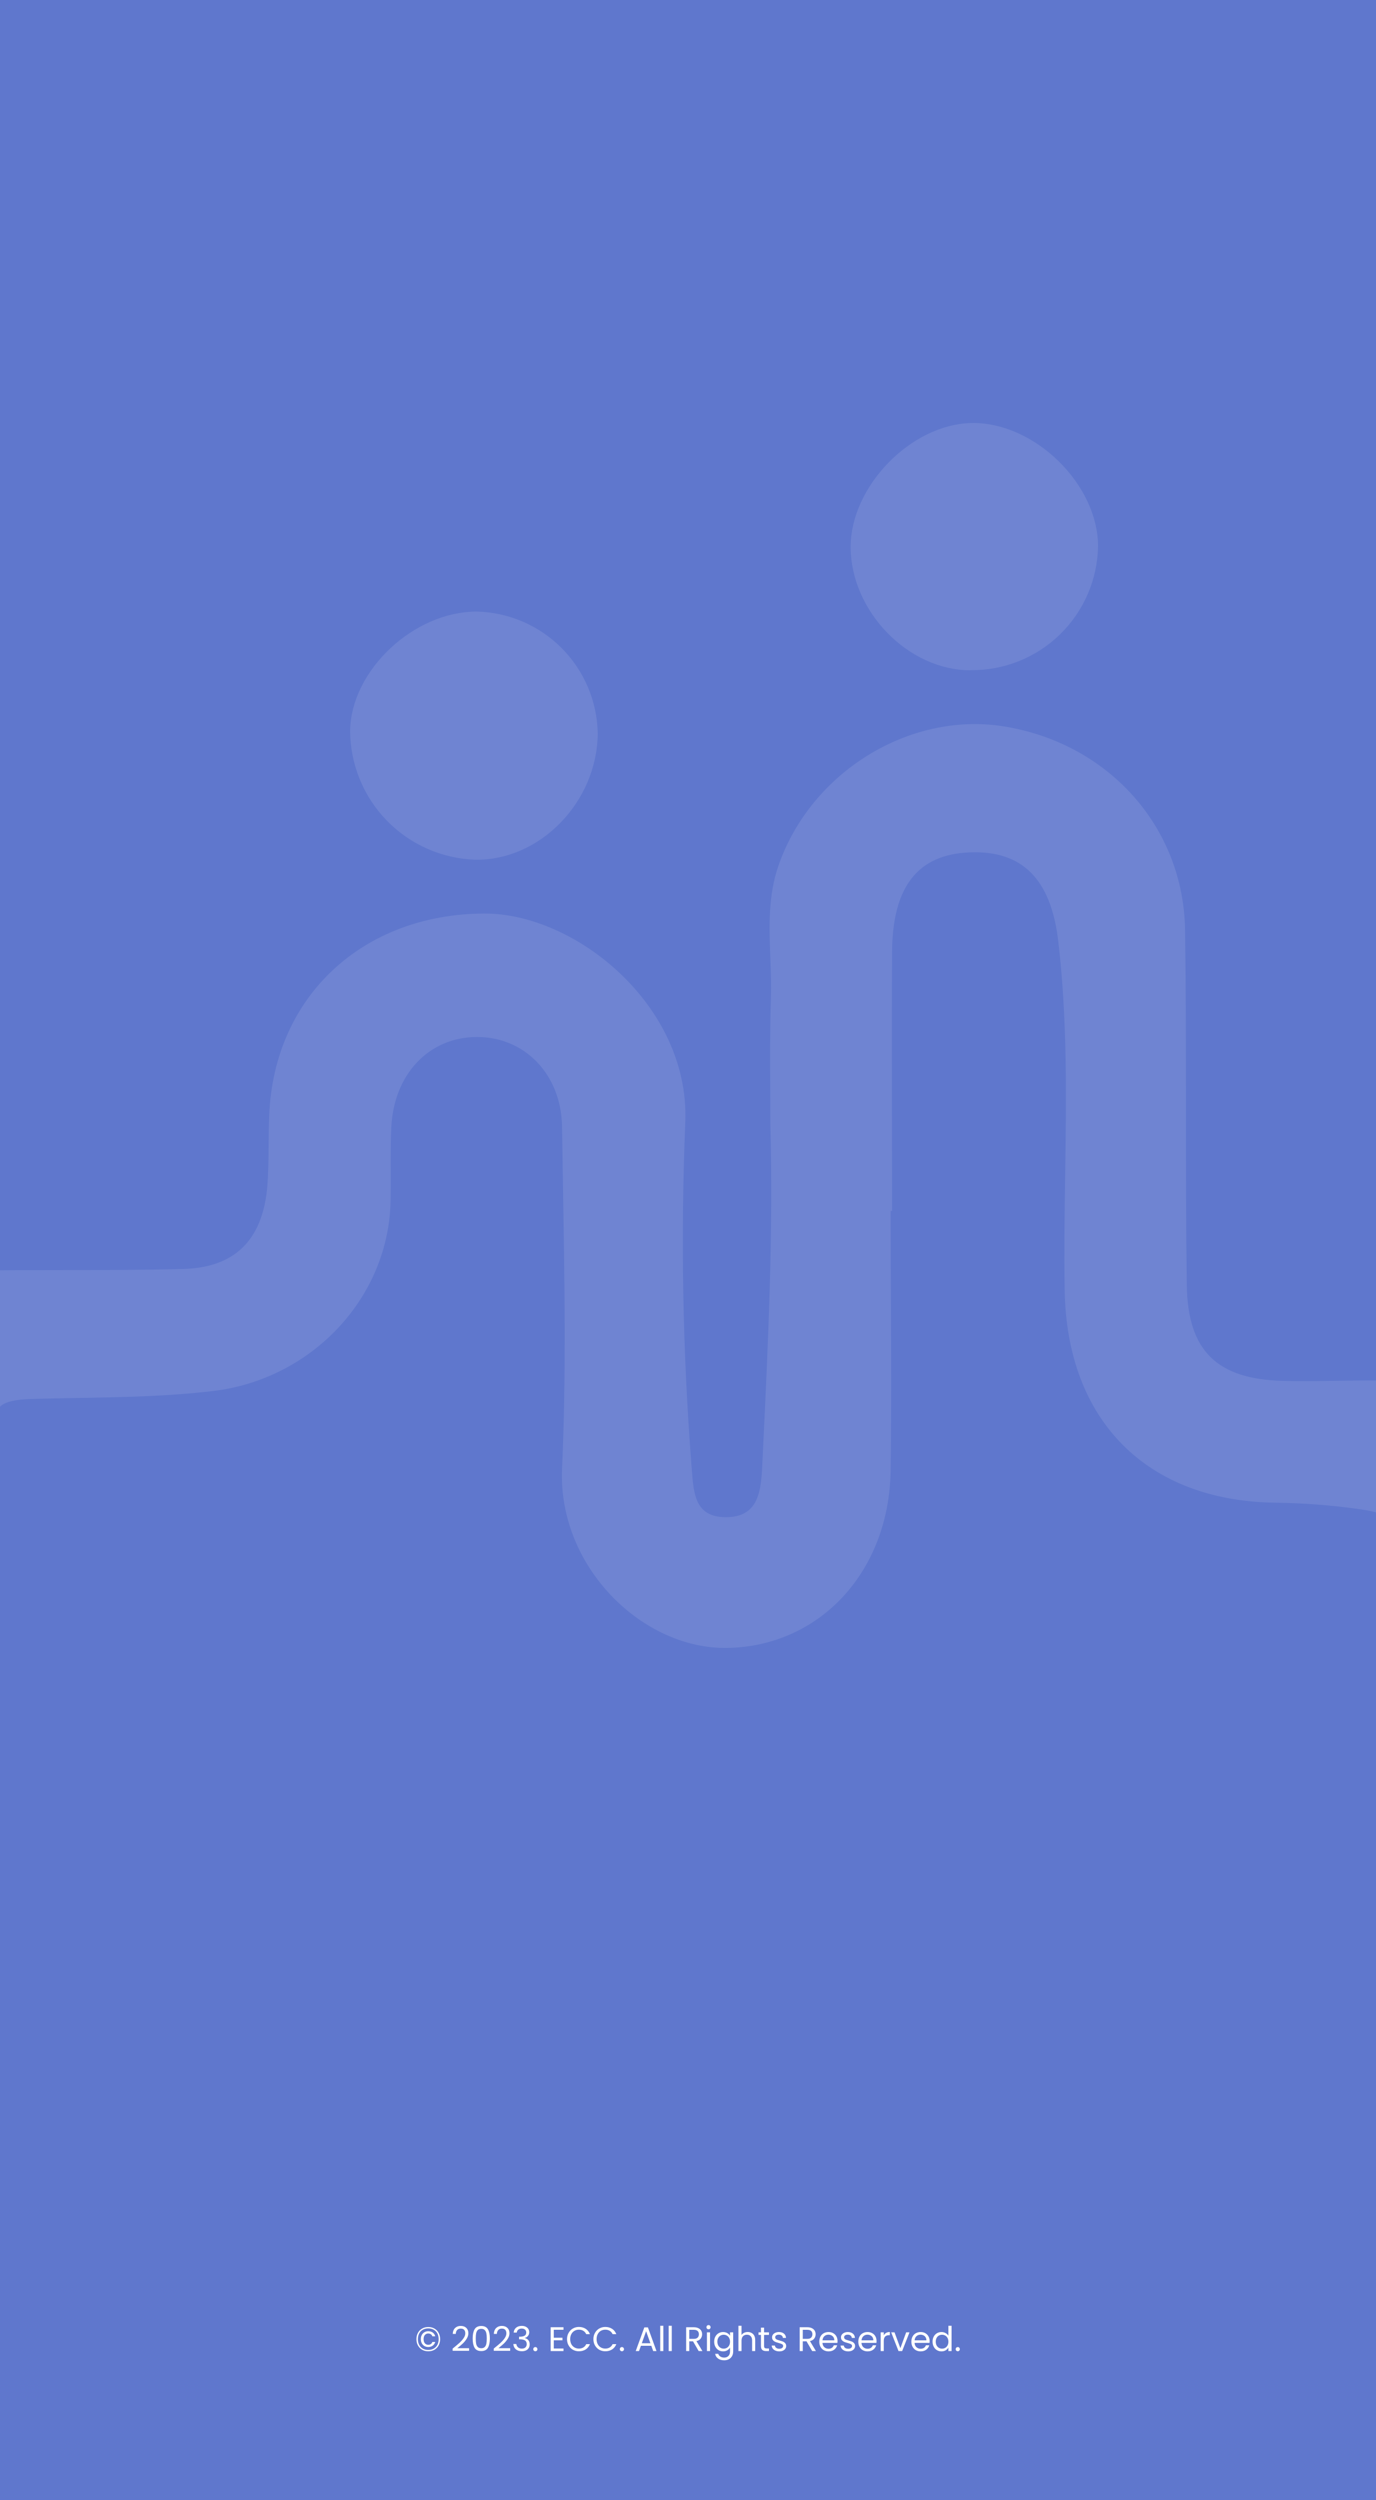 <svg width="564" height="1024" viewBox="0 0 564 1024" fill="none" xmlns="http://www.w3.org/2000/svg">
<rect x="0" y="0" width="564" height="1024" fill="#333333" stroke="none"/>
<g clip-path="url(#clip0_440_3153)">
<rect width="564" height="1024" fill="#5F77CD"/>
<path d="M175.558 953.144C176.501 953.144 177.341 953.359 178.078 953.788C178.815 954.208 179.385 954.796 179.786 955.552C180.197 956.299 180.402 957.153 180.402 958.114C180.402 959.075 180.197 959.934 179.786 960.69C179.385 961.437 178.815 962.025 178.078 962.454C177.341 962.874 176.501 963.084 175.558 963.084C174.606 963.084 173.761 962.874 173.024 962.454C172.287 962.025 171.713 961.437 171.302 960.69C170.891 959.934 170.686 959.075 170.686 958.114C170.686 957.153 170.891 956.299 171.302 955.552C171.713 954.796 172.287 954.208 173.024 953.788C173.761 953.359 174.606 953.144 175.558 953.144ZM175.558 953.704C174.69 953.704 173.934 953.891 173.29 954.264C172.646 954.628 172.151 955.141 171.806 955.804C171.461 956.467 171.288 957.237 171.288 958.114C171.288 958.982 171.461 959.752 171.806 960.424C172.151 961.087 172.646 961.605 173.29 961.978C173.934 962.351 174.69 962.538 175.558 962.538C176.417 962.538 177.163 962.351 177.798 961.978C178.442 961.605 178.937 961.087 179.282 960.424C179.627 959.752 179.8 958.982 179.8 958.114C179.8 957.237 179.627 956.467 179.282 955.804C178.937 955.141 178.442 954.628 177.798 954.264C177.163 953.891 176.417 953.704 175.558 953.704ZM175.53 954.866C174.97 954.866 174.457 954.997 173.99 955.258C173.533 955.519 173.169 955.897 172.898 956.392C172.627 956.877 172.492 957.447 172.492 958.1C172.492 958.753 172.627 959.327 172.898 959.822C173.169 960.307 173.533 960.685 173.99 960.956C174.457 961.217 174.97 961.348 175.53 961.348C176.23 961.348 176.837 961.161 177.35 960.788C177.863 960.405 178.213 959.897 178.4 959.262H177.224C176.944 960.037 176.379 960.424 175.53 960.424C174.97 960.424 174.513 960.223 174.158 959.822C173.803 959.421 173.626 958.851 173.626 958.114C173.626 957.367 173.803 956.793 174.158 956.392C174.513 955.991 174.97 955.79 175.53 955.79C175.941 955.79 176.295 955.893 176.594 956.098C176.893 956.294 177.103 956.579 177.224 956.952H178.4C178.223 956.289 177.877 955.776 177.364 955.412C176.851 955.048 176.239 954.866 175.53 954.866ZM185.534 961.978C186.72 961.026 187.648 960.247 188.32 959.64C188.992 959.024 189.557 958.385 190.014 957.722C190.481 957.05 190.714 956.392 190.714 955.748C190.714 955.141 190.565 954.665 190.266 954.32C189.977 953.965 189.506 953.788 188.852 953.788C188.218 953.788 187.723 953.989 187.368 954.39C187.023 954.782 186.836 955.309 186.808 955.972H185.576C185.614 954.927 185.931 954.119 186.528 953.55C187.126 952.981 187.896 952.696 188.838 952.696C189.8 952.696 190.56 952.962 191.12 953.494C191.69 954.026 191.974 954.759 191.974 955.692C191.974 956.467 191.741 957.223 191.274 957.96C190.817 958.688 190.294 959.332 189.706 959.892C189.118 960.443 188.367 961.087 187.452 961.824H192.268V962.888H185.534V961.978ZM193.741 957.834C193.741 956.229 194.002 954.978 194.525 954.082C195.048 953.177 195.962 952.724 197.269 952.724C198.566 952.724 199.476 953.177 199.999 954.082C200.522 954.978 200.783 956.229 200.783 957.834C200.783 959.467 200.522 960.737 199.999 961.642C199.476 962.547 198.566 963 197.269 963C195.962 963 195.048 962.547 194.525 961.642C194.002 960.737 193.741 959.467 193.741 957.834ZM199.523 957.834C199.523 957.022 199.467 956.336 199.355 955.776C199.252 955.207 199.033 954.749 198.697 954.404C198.37 954.059 197.894 953.886 197.269 953.886C196.634 953.886 196.149 954.059 195.813 954.404C195.486 954.749 195.267 955.207 195.155 955.776C195.052 956.336 195.001 957.022 195.001 957.834C195.001 958.674 195.052 959.379 195.155 959.948C195.267 960.517 195.486 960.975 195.813 961.32C196.149 961.665 196.634 961.838 197.269 961.838C197.894 961.838 198.37 961.665 198.697 961.32C199.033 960.975 199.252 960.517 199.355 959.948C199.467 959.379 199.523 958.674 199.523 957.834ZM202.378 961.978C203.563 961.026 204.492 960.247 205.164 959.64C205.836 959.024 206.401 958.385 206.858 957.722C207.325 957.05 207.558 956.392 207.558 955.748C207.558 955.141 207.409 954.665 207.11 954.32C206.821 953.965 206.349 953.788 205.696 953.788C205.061 953.788 204.567 953.989 204.212 954.39C203.867 954.782 203.68 955.309 203.652 955.972H202.42C202.457 954.927 202.775 954.119 203.372 953.55C203.969 952.981 204.739 952.696 205.682 952.696C206.643 952.696 207.404 952.962 207.964 953.494C208.533 954.026 208.818 954.759 208.818 955.692C208.818 956.467 208.585 957.223 208.118 957.96C207.661 958.688 207.138 959.332 206.55 959.892C205.962 960.443 205.211 961.087 204.296 961.824H209.112V962.888H202.378V961.978ZM210.557 955.426C210.622 954.567 210.953 953.895 211.551 953.41C212.148 952.925 212.923 952.682 213.875 952.682C214.509 952.682 215.055 952.799 215.513 953.032C215.979 953.256 216.329 953.564 216.563 953.956C216.805 954.348 216.927 954.791 216.927 955.286C216.927 955.865 216.759 956.364 216.423 956.784C216.096 957.204 215.667 957.475 215.135 957.596V957.666C215.741 957.815 216.222 958.109 216.577 958.548C216.931 958.987 217.109 959.561 217.109 960.27C217.109 960.802 216.987 961.283 216.745 961.712C216.502 962.132 216.138 962.463 215.653 962.706C215.167 962.949 214.584 963.07 213.903 963.07C212.913 963.07 212.101 962.813 211.467 962.3C210.832 961.777 210.477 961.04 210.403 960.088H211.635C211.7 960.648 211.929 961.105 212.321 961.46C212.713 961.815 213.235 961.992 213.889 961.992C214.542 961.992 215.037 961.824 215.373 961.488C215.718 961.143 215.891 960.699 215.891 960.158C215.891 959.458 215.657 958.954 215.191 958.646C214.724 958.338 214.019 958.184 213.077 958.184H212.755V957.12H213.091C213.949 957.111 214.598 956.971 215.037 956.7C215.475 956.42 215.695 955.991 215.695 955.412C215.695 954.917 215.531 954.521 215.205 954.222C214.887 953.923 214.43 953.774 213.833 953.774C213.254 953.774 212.787 953.923 212.433 954.222C212.078 954.521 211.868 954.922 211.803 955.426H210.557ZM219.445 963.084C219.202 963.084 218.997 963 218.829 962.832C218.661 962.664 218.577 962.459 218.577 962.216C218.577 961.973 218.661 961.768 218.829 961.6C218.997 961.432 219.202 961.348 219.445 961.348C219.678 961.348 219.874 961.432 220.033 961.6C220.201 961.768 220.285 961.973 220.285 962.216C220.285 962.459 220.201 962.664 220.033 962.832C219.874 963 219.678 963.084 219.445 963.084ZM226.985 954.278V957.54H230.541V958.59H226.985V961.95H230.961V963H225.711V953.228H230.961V954.278H226.985ZM232.413 958.114C232.413 957.162 232.627 956.308 233.057 955.552C233.486 954.787 234.069 954.189 234.807 953.76C235.553 953.331 236.379 953.116 237.285 953.116C238.349 953.116 239.277 953.373 240.071 953.886C240.864 954.399 241.443 955.127 241.807 956.07H240.281C240.01 955.482 239.618 955.029 239.105 954.712C238.601 954.395 237.994 954.236 237.285 954.236C236.603 954.236 235.992 954.395 235.451 954.712C234.909 955.029 234.485 955.482 234.177 956.07C233.869 956.649 233.715 957.33 233.715 958.114C233.715 958.889 233.869 959.57 234.177 960.158C234.485 960.737 234.909 961.185 235.451 961.502C235.992 961.819 236.603 961.978 237.285 961.978C237.994 961.978 238.601 961.824 239.105 961.516C239.618 961.199 240.01 960.746 240.281 960.158H241.807C241.443 961.091 240.864 961.815 240.071 962.328C239.277 962.832 238.349 963.084 237.285 963.084C236.379 963.084 235.553 962.874 234.807 962.454C234.069 962.025 233.486 961.432 233.057 960.676C232.627 959.92 232.413 959.066 232.413 958.114ZM243.227 958.114C243.227 957.162 243.442 956.308 243.871 955.552C244.3 954.787 244.884 954.189 245.621 953.76C246.368 953.331 247.194 953.116 248.099 953.116C249.163 953.116 250.092 953.373 250.885 953.886C251.678 954.399 252.257 955.127 252.621 956.07H251.095C250.824 955.482 250.432 955.029 249.919 954.712C249.415 954.395 248.808 954.236 248.099 954.236C247.418 954.236 246.806 954.395 246.265 954.712C245.724 955.029 245.299 955.482 244.991 956.07C244.683 956.649 244.529 957.33 244.529 958.114C244.529 958.889 244.683 959.57 244.991 960.158C245.299 960.737 245.724 961.185 246.265 961.502C246.806 961.819 247.418 961.978 248.099 961.978C248.808 961.978 249.415 961.824 249.919 961.516C250.432 961.199 250.824 960.746 251.095 960.158H252.621C252.257 961.091 251.678 961.815 250.885 962.328C250.092 962.832 249.163 963.084 248.099 963.084C247.194 963.084 246.368 962.874 245.621 962.454C244.884 962.025 244.3 961.432 243.871 960.676C243.442 959.92 243.227 959.066 243.227 958.114ZM254.923 963.084C254.681 963.084 254.475 963 254.307 962.832C254.139 962.664 254.055 962.459 254.055 962.216C254.055 961.973 254.139 961.768 254.307 961.6C254.475 961.432 254.681 961.348 254.923 961.348C255.157 961.348 255.353 961.432 255.511 961.6C255.679 961.768 255.763 961.973 255.763 962.216C255.763 962.459 255.679 962.664 255.511 962.832C255.353 963 255.157 963.084 254.923 963.084ZM266.957 960.83H262.701L261.917 963H260.573L264.101 953.298H265.571L269.085 963H267.741L266.957 960.83ZM266.593 959.794L264.829 954.866L263.065 959.794H266.593ZM271.897 952.64V963H270.623V952.64H271.897ZM275.342 952.64V963H274.068V952.64H275.342ZM286.384 963L284.06 959.01H282.52V963H281.246V953.242H284.396C285.133 953.242 285.754 953.368 286.258 953.62C286.771 953.872 287.154 954.213 287.406 954.642C287.658 955.071 287.784 955.561 287.784 956.112C287.784 956.784 287.588 957.377 287.196 957.89C286.813 958.403 286.235 958.744 285.46 958.912L287.91 963H286.384ZM282.52 957.988H284.396C285.087 957.988 285.605 957.82 285.95 957.484C286.295 957.139 286.468 956.681 286.468 956.112C286.468 955.533 286.295 955.085 285.95 954.768C285.614 954.451 285.096 954.292 284.396 954.292H282.52V957.988ZM290.422 954.082C290.179 954.082 289.974 953.998 289.806 953.83C289.638 953.662 289.554 953.457 289.554 953.214C289.554 952.971 289.638 952.766 289.806 952.598C289.974 952.43 290.179 952.346 290.422 952.346C290.655 952.346 290.851 952.43 291.01 952.598C291.178 952.766 291.262 952.971 291.262 953.214C291.262 953.457 291.178 953.662 291.01 953.83C290.851 953.998 290.655 954.082 290.422 954.082ZM291.038 955.328V963H289.764V955.328H291.038ZM296.373 955.202C297.036 955.202 297.614 955.347 298.109 955.636C298.613 955.925 298.986 956.289 299.229 956.728V955.328H300.517V963.168C300.517 963.868 300.368 964.489 300.069 965.03C299.77 965.581 299.341 966.01 298.781 966.318C298.23 966.626 297.586 966.78 296.849 966.78C295.841 966.78 295.001 966.542 294.329 966.066C293.657 965.59 293.26 964.941 293.139 964.12H294.399C294.539 964.587 294.828 964.96 295.267 965.24C295.706 965.529 296.233 965.674 296.849 965.674C297.549 965.674 298.118 965.455 298.557 965.016C299.005 964.577 299.229 963.961 299.229 963.168V961.558C298.977 962.006 298.604 962.379 298.109 962.678C297.614 962.977 297.036 963.126 296.373 963.126C295.692 963.126 295.071 962.958 294.511 962.622C293.96 962.286 293.526 961.815 293.209 961.208C292.892 960.601 292.733 959.911 292.733 959.136C292.733 958.352 292.892 957.666 293.209 957.078C293.526 956.481 293.96 956.019 294.511 955.692C295.071 955.365 295.692 955.202 296.373 955.202ZM299.229 959.15C299.229 958.571 299.112 958.067 298.879 957.638C298.646 957.209 298.328 956.882 297.927 956.658C297.535 956.425 297.101 956.308 296.625 956.308C296.149 956.308 295.715 956.42 295.323 956.644C294.931 956.868 294.618 957.195 294.385 957.624C294.152 958.053 294.035 958.557 294.035 959.136C294.035 959.724 294.152 960.237 294.385 960.676C294.618 961.105 294.931 961.437 295.323 961.67C295.715 961.894 296.149 962.006 296.625 962.006C297.101 962.006 297.535 961.894 297.927 961.67C298.328 961.437 298.646 961.105 298.879 960.676C299.112 960.237 299.229 959.729 299.229 959.15ZM306.478 955.188C307.056 955.188 307.579 955.314 308.046 955.566C308.512 955.809 308.876 956.177 309.138 956.672C309.408 957.167 309.544 957.769 309.544 958.478V963H308.284V958.66C308.284 957.895 308.092 957.311 307.71 956.91C307.327 956.499 306.804 956.294 306.142 956.294C305.47 956.294 304.933 956.504 304.532 956.924C304.14 957.344 303.944 957.955 303.944 958.758V963H302.67V952.64H303.944V956.42C304.196 956.028 304.541 955.725 304.98 955.51C305.428 955.295 305.927 955.188 306.478 955.188ZM313.179 956.378V960.9C313.179 961.273 313.258 961.539 313.417 961.698C313.576 961.847 313.851 961.922 314.243 961.922H315.181V963H314.033C313.324 963 312.792 962.837 312.437 962.51C312.082 962.183 311.905 961.647 311.905 960.9V956.378H310.911V955.328H311.905V953.396H313.179V955.328H315.181V956.378H313.179ZM319.44 963.126C318.852 963.126 318.325 963.028 317.858 962.832C317.392 962.627 317.023 962.347 316.752 961.992C316.482 961.628 316.332 961.213 316.304 960.746H317.62C317.658 961.129 317.835 961.441 318.152 961.684C318.479 961.927 318.904 962.048 319.426 962.048C319.912 962.048 320.294 961.941 320.574 961.726C320.854 961.511 320.994 961.241 320.994 960.914C320.994 960.578 320.845 960.331 320.546 960.172C320.248 960.004 319.786 959.841 319.16 959.682C318.591 959.533 318.124 959.383 317.76 959.234C317.406 959.075 317.098 958.847 316.836 958.548C316.584 958.24 316.458 957.839 316.458 957.344C316.458 956.952 316.575 956.593 316.808 956.266C317.042 955.939 317.373 955.683 317.802 955.496C318.232 955.3 318.722 955.202 319.272 955.202C320.122 955.202 320.808 955.417 321.33 955.846C321.853 956.275 322.133 956.863 322.17 957.61H320.896C320.868 957.209 320.705 956.887 320.406 956.644C320.117 956.401 319.725 956.28 319.23 956.28C318.773 956.28 318.409 956.378 318.138 956.574C317.868 956.77 317.732 957.027 317.732 957.344C317.732 957.596 317.812 957.806 317.97 957.974C318.138 958.133 318.344 958.263 318.586 958.366C318.838 958.459 319.184 958.567 319.622 958.688C320.173 958.837 320.621 958.987 320.966 959.136C321.312 959.276 321.606 959.491 321.848 959.78C322.1 960.069 322.231 960.447 322.24 960.914C322.24 961.334 322.124 961.712 321.89 962.048C321.657 962.384 321.326 962.65 320.896 962.846C320.476 963.033 319.991 963.126 319.44 963.126ZM332.909 963L330.585 959.01H329.045V963H327.771V953.242H330.921C331.659 953.242 332.279 953.368 332.783 953.62C333.297 953.872 333.679 954.213 333.931 954.642C334.183 955.071 334.309 955.561 334.309 956.112C334.309 956.784 334.113 957.377 333.721 957.89C333.339 958.403 332.76 958.744 331.985 958.912L334.435 963H332.909ZM329.045 957.988H330.921C331.612 957.988 332.13 957.82 332.475 957.484C332.821 957.139 332.993 956.681 332.993 956.112C332.993 955.533 332.821 955.085 332.475 954.768C332.139 954.451 331.621 954.292 330.921 954.292H329.045V957.988ZM343.289 958.87C343.289 959.113 343.275 959.369 343.247 959.64H337.115C337.162 960.396 337.418 960.989 337.885 961.418C338.361 961.838 338.935 962.048 339.607 962.048C340.158 962.048 340.615 961.922 340.979 961.67C341.352 961.409 341.614 961.063 341.763 960.634H343.135C342.93 961.371 342.519 961.973 341.903 962.44C341.287 962.897 340.522 963.126 339.607 963.126C338.879 963.126 338.226 962.963 337.647 962.636C337.078 962.309 336.63 961.847 336.303 961.25C335.976 960.643 335.813 959.943 335.813 959.15C335.813 958.357 335.972 957.661 336.289 957.064C336.606 956.467 337.05 956.009 337.619 955.692C338.198 955.365 338.86 955.202 339.607 955.202C340.335 955.202 340.979 955.361 341.539 955.678C342.099 955.995 342.528 956.434 342.827 956.994C343.135 957.545 343.289 958.17 343.289 958.87ZM341.973 958.604C341.973 958.119 341.866 957.703 341.651 957.358C341.436 957.003 341.142 956.737 340.769 956.56C340.405 956.373 339.999 956.28 339.551 956.28C338.907 956.28 338.356 956.485 337.899 956.896C337.451 957.307 337.194 957.876 337.129 958.604H341.973ZM347.687 963.126C347.099 963.126 346.571 963.028 346.105 962.832C345.638 962.627 345.269 962.347 344.999 961.992C344.728 961.628 344.579 961.213 344.551 960.746H345.867C345.904 961.129 346.081 961.441 346.399 961.684C346.725 961.927 347.15 962.048 347.673 962.048C348.158 962.048 348.541 961.941 348.821 961.726C349.101 961.511 349.241 961.241 349.241 960.914C349.241 960.578 349.091 960.331 348.793 960.172C348.494 960.004 348.032 959.841 347.407 959.682C346.837 959.533 346.371 959.383 346.007 959.234C345.652 959.075 345.344 958.847 345.083 958.548C344.831 958.24 344.705 957.839 344.705 957.344C344.705 956.952 344.821 956.593 345.055 956.266C345.288 955.939 345.619 955.683 346.049 955.496C346.478 955.3 346.968 955.202 347.519 955.202C348.368 955.202 349.054 955.417 349.577 955.846C350.099 956.275 350.379 956.863 350.417 957.61H349.143C349.115 957.209 348.951 956.887 348.653 956.644C348.363 956.401 347.971 956.28 347.477 956.28C347.019 956.28 346.655 956.378 346.385 956.574C346.114 956.77 345.979 957.027 345.979 957.344C345.979 957.596 346.058 957.806 346.217 957.974C346.385 958.133 346.59 958.263 346.833 958.366C347.085 958.459 347.43 958.567 347.869 958.688C348.419 958.837 348.867 958.987 349.213 959.136C349.558 959.276 349.852 959.491 350.095 959.78C350.347 960.069 350.477 960.447 350.487 960.914C350.487 961.334 350.37 961.712 350.137 962.048C349.903 962.384 349.572 962.65 349.143 962.846C348.723 963.033 348.237 963.126 347.687 963.126ZM359.285 958.87C359.285 959.113 359.271 959.369 359.243 959.64H353.111C353.158 960.396 353.414 960.989 353.881 961.418C354.357 961.838 354.931 962.048 355.603 962.048C356.154 962.048 356.611 961.922 356.975 961.67C357.348 961.409 357.61 961.063 357.759 960.634H359.131C358.926 961.371 358.515 961.973 357.899 962.44C357.283 962.897 356.518 963.126 355.603 963.126C354.875 963.126 354.222 962.963 353.643 962.636C353.074 962.309 352.626 961.847 352.299 961.25C351.972 960.643 351.809 959.943 351.809 959.15C351.809 958.357 351.968 957.661 352.285 957.064C352.602 956.467 353.046 956.009 353.615 955.692C354.194 955.365 354.856 955.202 355.603 955.202C356.331 955.202 356.975 955.361 357.535 955.678C358.095 955.995 358.524 956.434 358.823 956.994C359.131 957.545 359.285 958.17 359.285 958.87ZM357.969 958.604C357.969 958.119 357.862 957.703 357.647 957.358C357.432 957.003 357.138 956.737 356.765 956.56C356.401 956.373 355.995 956.28 355.547 956.28C354.903 956.28 354.352 956.485 353.895 956.896C353.447 957.307 353.19 957.876 353.125 958.604H357.969ZM362.241 956.574C362.465 956.135 362.782 955.795 363.193 955.552C363.613 955.309 364.121 955.188 364.719 955.188V956.504H364.383C362.955 956.504 362.241 957.279 362.241 958.828V963H360.967V955.328H362.241V956.574ZM369.045 961.824L371.425 955.328H372.783L369.773 963H368.289L365.279 955.328H366.651L369.045 961.824ZM381.037 958.87C381.037 959.113 381.023 959.369 380.995 959.64H374.863C374.91 960.396 375.166 960.989 375.633 961.418C376.109 961.838 376.683 962.048 377.355 962.048C377.906 962.048 378.363 961.922 378.727 961.67C379.1 961.409 379.362 961.063 379.511 960.634H380.883C380.678 961.371 380.267 961.973 379.651 962.44C379.035 962.897 378.27 963.126 377.355 963.126C376.627 963.126 375.974 962.963 375.395 962.636C374.826 962.309 374.378 961.847 374.051 961.25C373.724 960.643 373.561 959.943 373.561 959.15C373.561 958.357 373.72 957.661 374.037 957.064C374.354 956.467 374.798 956.009 375.367 955.692C375.946 955.365 376.608 955.202 377.355 955.202C378.083 955.202 378.727 955.361 379.287 955.678C379.847 955.995 380.276 956.434 380.575 956.994C380.883 957.545 381.037 958.17 381.037 958.87ZM379.721 958.604C379.721 958.119 379.614 957.703 379.399 957.358C379.184 957.003 378.89 956.737 378.517 956.56C378.153 956.373 377.747 956.28 377.299 956.28C376.655 956.28 376.104 956.485 375.647 956.896C375.199 957.307 374.942 957.876 374.877 958.604H379.721ZM382.243 959.136C382.243 958.352 382.401 957.666 382.719 957.078C383.036 956.481 383.47 956.019 384.021 955.692C384.581 955.365 385.206 955.202 385.897 955.202C386.494 955.202 387.049 955.342 387.563 955.622C388.076 955.893 388.468 956.252 388.739 956.7V952.64H390.027V963H388.739V961.558C388.487 962.015 388.113 962.393 387.619 962.692C387.124 962.981 386.545 963.126 385.883 963.126C385.201 963.126 384.581 962.958 384.021 962.622C383.47 962.286 383.036 961.815 382.719 961.208C382.401 960.601 382.243 959.911 382.243 959.136ZM388.739 959.15C388.739 958.571 388.622 958.067 388.389 957.638C388.155 957.209 387.838 956.882 387.437 956.658C387.045 956.425 386.611 956.308 386.135 956.308C385.659 956.308 385.225 956.42 384.833 956.644C384.441 956.868 384.128 957.195 383.895 957.624C383.661 958.053 383.545 958.557 383.545 959.136C383.545 959.724 383.661 960.237 383.895 960.676C384.128 961.105 384.441 961.437 384.833 961.67C385.225 961.894 385.659 962.006 386.135 962.006C386.611 962.006 387.045 961.894 387.437 961.67C387.838 961.437 388.155 961.105 388.389 960.676C388.622 960.237 388.739 959.729 388.739 959.15ZM392.586 963.084C392.343 963.084 392.138 963 391.97 962.832C391.802 962.664 391.718 962.459 391.718 962.216C391.718 961.973 391.802 961.768 391.97 961.6C392.138 961.432 392.343 961.348 392.586 961.348C392.819 961.348 393.015 961.432 393.174 961.6C393.342 961.768 393.426 961.973 393.426 962.216C393.426 962.459 393.342 962.664 393.174 962.832C393.015 963 392.819 963.084 392.586 963.084Z" fill="white"/>
<path d="M580.804 566.08C588.307 566.659 594.224 565.689 599 563.223C590.189 583.467 579.413 602.659 566.914 620.558C564.738 619.452 561.216 618.697 556.226 618.006C545.13 616.48 533.948 615.644 522.748 615.502C469.909 614.795 437.315 581.735 436.402 528.698C436.13 512.978 436.36 497.248 436.59 481.517C437.058 449.455 437.526 417.393 433.75 385.41C430.744 359.864 418.808 348.196 397.295 349.139C376.313 350.023 365.881 362.987 365.645 389.712C365.507 413.408 365.553 437.026 365.599 460.618C365.622 472.404 365.645 484.183 365.645 495.963L365.055 496.021C365.055 507.892 365.111 519.739 365.167 531.57C365.278 555.188 365.389 578.745 365.055 602.302C364.466 644.053 335.762 674.314 298.159 674.992C263.326 675.61 228.61 641.696 230.378 601.536C232.067 563.97 231.433 526.29 230.801 488.65C230.649 479.642 230.498 470.637 230.378 461.636C230.113 439.92 214.907 424.657 195.398 424.746C175.889 424.834 161.419 439.891 160.388 461.783C160.109 467.712 160.129 473.651 160.149 479.594C160.163 483.694 160.177 487.795 160.093 491.896C159.297 531.998 127.352 565.087 87.214 569.772C68.605 571.965 50.013 572.293 31.412 572.621C25.269 572.73 19.125 572.838 12.979 573.013C3.86 573.29 -0.677 574.878 -1.454 578.921C-11.288 559.226 -19.217 538.415 -25 516.727C-21.878 519.325 -17.59 520.548 -11.714 520.45C0.95 520.244 13.614 520.235 26.275 520.226H26.276C42.555 520.215 58.83 520.203 75.096 519.772C96.143 519.212 107.403 508.04 109.496 486.787C110.004 480.863 110.054 474.897 110.103 468.927V468.926C110.137 464.856 110.171 460.784 110.35 456.721C112.355 407.79 148.995 374.422 198.369 374.186C235.982 374.009 282.585 411.946 280.905 459.315C278.948 506.487 279.805 553.734 283.469 600.804C283.523 601.448 283.573 602.096 283.623 602.744C284.339 611.994 285.057 621.272 297.205 621.438C311 621.644 311.944 610.649 312.445 600.067C312.516 598.597 312.586 597.128 312.657 595.658C314.83 550.556 317.002 505.477 315.746 460.288C315.746 455.693 315.723 451.096 315.7 446.498V446.496C315.636 433.959 315.572 421.419 315.982 408.91C316.159 403.444 315.953 397.938 315.747 392.429V392.429C315.267 379.609 314.786 366.778 319.136 354.407C332.46 316.235 372.667 291.563 410.987 297.458C453.994 304.149 485.151 338.46 485.74 381.025C486.098 405.5 486.102 429.976 486.105 454.452C486.109 478.406 486.112 502.361 486.448 526.316C486.802 553.376 498.858 564.93 525.918 565.608C533.241 565.797 540.579 565.684 547.913 565.571C558.908 565.401 569.893 565.231 580.804 566.08Z" fill="white" fill-opacity="0.1"/>
<path d="M291.119 100.024C292.515 100.009 293.908 100.001 295.299 100L295.108 100C293.777 100 292.447 100.008 291.119 100.024Z" fill="white" fill-opacity="0.1"/>
<path d="M245.002 300.435C244.777 287.318 239.488 274.796 230.241 265.489C220.995 256.182 208.508 250.811 195.392 250.501C169.57 250.501 143.954 274.554 143.512 299.197C143.536 312.962 148.908 326.179 158.495 336.058C168.082 345.936 181.132 351.702 194.891 352.137C221.42 352.491 244.795 328.379 245.002 300.435Z" fill="white" fill-opacity="0.1"/>
<path d="M397.84 274.495C411.476 274.653 424.622 269.411 434.408 259.913C444.194 250.414 449.825 237.431 450.073 223.795C450.073 198.21 423.809 172.742 398.134 173.272C373.374 173.803 348.613 199.271 348.672 224.12C348.761 250.324 372.136 274.525 397.751 274.554L397.84 274.495Z" fill="white" fill-opacity="0.1"/>
</g>
<defs>
<clipPath id="clip0_440_3153">
<rect width="564" height="1024" fill="white"/>
</clipPath>
</defs>
</svg>
